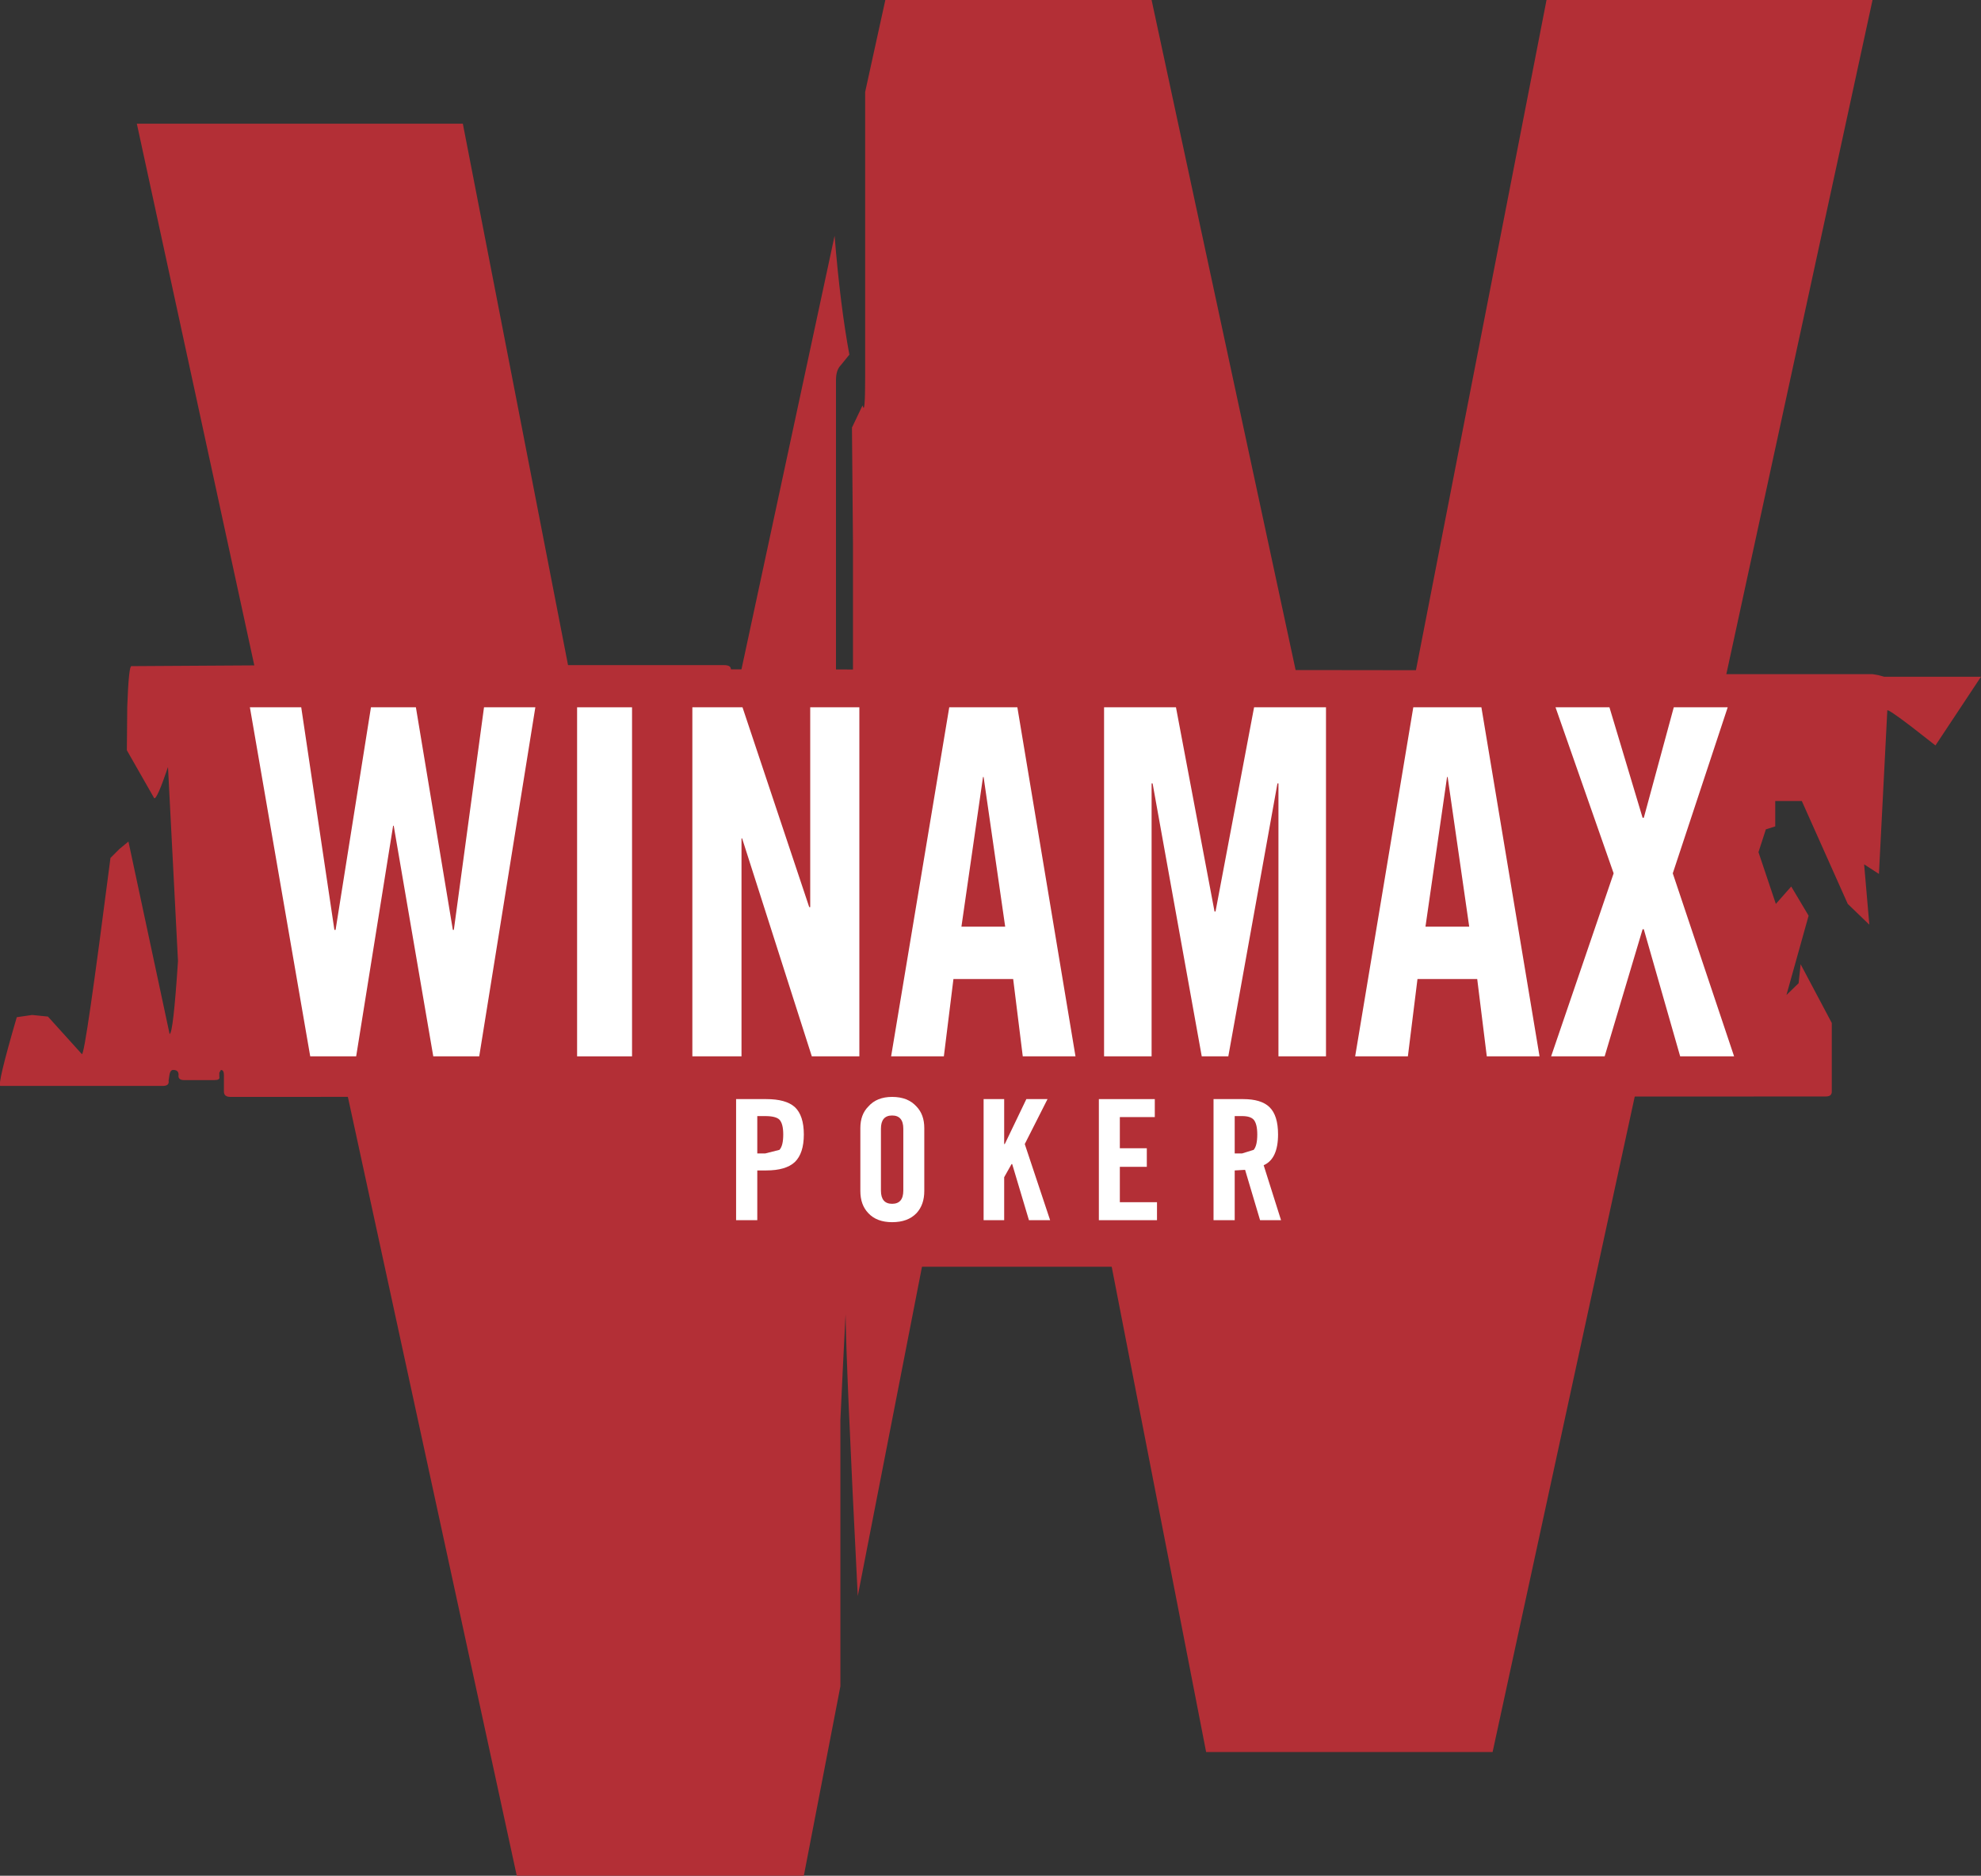 <?xml version="1.0" encoding="UTF-8"?>
<svg xmlns="http://www.w3.org/2000/svg" xmlns:xlink="http://www.w3.org/1999/xlink" width="566.93pt" height="536.69pt" viewBox="0 0 566.93 536.69" version="1.1">
<rect x="0" y="0" width="566.93" height="536.69" fill="#333333" stroke="none"/>
<defs>
<clipPath id="clip1">
  <path d="M 39 0 L 536 0 L 536 536.691 L 39 536.691 Z M 39 0 "/>
</clipPath>
<clipPath id="clip2">
  <path d="M 0 190.312 L 566.898 190.312 L 566.898 313.906 L 0 313.906 Z M 0 190.312 "/>
</clipPath>
</defs>
<g id="surface1">
<path style=" stroke:none;fill-rule:nonzero;fill:rgb(70.2%,18.399%,21.199%);fill-opacity:1;" d="M 181.621 362.445 L 394.457 362.445 L 394.457 300.875 L 181.621 300.875 L 181.621 362.445 "/>
<g clip-path="url(#clip1)" clip-rule="nonzero">
<path style=" stroke:none;fill-rule:evenodd;fill:rgb(70.2%,18.399%,21.199%);fill-opacity:1;" d="M 246.848 115.996 L 243.82 122.34 L 244.105 155.211 L 244.105 207.691 L 239.246 207.691 L 239.246 108.734 C 239.246 106.848 239.703 105.418 240.617 104.504 L 243.074 101.473 C 241.359 92.215 239.93 80.895 238.848 67.461 L 209.176 205.574 C 208.891 205.289 208.434 205.117 207.805 205.117 L 165.441 205.117 L 132.457 35.391 L 39.16 35.391 L 147.891 536.691 L 230.043 536.691 L 240.504 482.496 L 240.504 406.289 L 241.246 390.684 L 241.988 376.051 C 242.105 385.824 243.246 412.691 245.477 456.656 L 270.117 330.371 L 311.906 330.371 L 345.176 501.305 L 427.156 501.305 L 535.887 0.004 L 442.59 0.004 L 402.172 207.406 L 400.516 207.691 L 374.219 207.691 L 329.57 0.004 L 253.367 0.004 L 247.594 26.301 L 247.594 107.82 C 247.594 115.422 247.363 118.109 246.848 115.996 "/>
</g>
<g clip-path="url(#clip2)" clip-rule="nonzero">
<path style=" stroke:none;fill-rule:evenodd;fill:rgb(70.2%,18.399%,21.199%);fill-opacity:1;" d="M 566.93 193.629 L 539.203 193.629 L 537.547 193.172 L 535.887 192.887 L 438.473 192.887 C 437.16 192.887 436.074 192.543 435.156 191.801 L 209.176 191.512 C 209.176 190.715 208.547 190.312 207.23 190.312 L 93.012 190.312 C 91.809 190.312 91.184 190.598 91.184 191.172 C 90.781 192.312 90.152 192.887 89.238 192.887 L 88.152 192.887 C 86.836 192.887 86.207 192.598 86.207 191.969 L 85.75 190.883 L 84.379 190.312 L 37.617 190.598 C 37.102 190.484 36.703 194.371 36.414 202.262 L 36.301 214.664 L 44.133 228.387 C 44.648 228.672 45.961 225.699 48.078 219.469 L 50.938 274.977 C 50.023 288.867 49.223 295.844 48.535 295.844 L 36.758 240.789 L 34.188 242.906 L 31.613 245.48 C 26.754 283.211 24.066 301.902 23.438 301.617 L 13.719 290.867 L 9.203 290.41 L 4.801 291.043 C 0.973 304.133 -0.57 310.707 0.113 310.707 L 46.59 310.707 C 47.906 310.707 48.422 310.191 48.25 309.164 L 48.535 307.336 C 48.707 306.531 49.051 306.133 49.562 306.133 C 50.594 306.133 51.105 306.59 51.105 307.508 C 50.938 308.535 51.449 309.051 52.766 309.051 L 61.227 309.051 C 62.426 309.051 62.941 308.766 62.77 308.137 L 62.77 306.934 L 63.227 306.133 C 63.797 306.133 64.086 306.648 64.086 307.676 L 64.086 312.363 C 64.086 313.336 64.715 313.852 65.914 313.852 L 522.453 313.734 C 523.652 313.734 524.227 313.277 524.227 312.363 L 524.227 292.699 L 515.309 275.895 L 514.734 281.324 L 511.25 284.695 L 517.594 262 L 512.621 253.652 L 508.219 258.629 L 503.246 243.82 L 505.359 237.305 L 508.047 236.445 L 508.047 229.188 L 515.648 229.188 L 528.797 258.629 L 534.973 264.574 L 533.484 247.309 L 537.719 250.051 L 540.117 203.289 C 540.117 202.891 542.461 204.434 547.094 207.977 L 553.895 213.293 L 566.93 193.629 "/>
</g>
<path style=" stroke:none;fill-rule:evenodd;fill:rgb(100%,100%,100%);fill-opacity:1;" d="M 106.16 202.375 L 119.023 202.375 L 129.598 266.059 L 129.883 266.059 L 138.516 202.375 L 153.207 202.375 L 137.145 302.246 L 123.996 302.246 L 112.676 236.273 L 112.504 236.273 L 101.93 302.246 L 88.781 302.246 L 71.516 202.375 L 86.207 202.375 L 95.699 266.059 L 96.039 266.059 L 106.16 202.375 "/>
<path style=" stroke:none;fill-rule:nonzero;fill:rgb(100%,100%,100%);fill-opacity:1;" d="M 165.156 302.246 L 180.879 302.246 L 180.879 202.375 L 165.156 202.375 L 165.156 302.246 "/>
<path style=" stroke:none;fill-rule:evenodd;fill:rgb(100%,100%,100%);fill-opacity:1;" d="M 212.207 239.879 L 212.207 302.246 L 198.141 302.246 L 198.141 202.375 L 212.492 202.375 L 231.586 259.543 L 231.871 259.543 L 231.871 202.375 L 245.934 202.375 L 245.934 302.246 L 232.328 302.246 L 212.379 239.879 L 212.207 239.879 "/>
<path style=" stroke:none;fill-rule:evenodd;fill:rgb(100%,100%,100%);fill-opacity:1;" d="M 272.859 280.121 L 270.117 302.246 L 255.023 302.246 L 271.66 202.375 L 291.152 202.375 L 307.789 302.246 L 292.699 302.246 L 289.953 280.121 Z M 275.145 265.145 L 287.668 265.145 L 281.492 222.324 L 281.32 222.324 L 275.145 265.145 "/>
<path style=" stroke:none;fill-rule:evenodd;fill:rgb(100%,100%,100%);fill-opacity:1;" d="M 358.898 202.375 L 379.477 202.375 L 379.477 302.246 L 365.871 302.246 L 365.871 224.156 L 365.586 224.156 L 351.523 302.246 L 343.918 302.246 L 329.855 224.156 L 329.57 224.156 L 329.57 302.246 L 315.965 302.246 L 315.965 202.375 L 336.543 202.375 L 347.578 260.801 L 347.863 260.801 L 358.898 202.375 "/>
<path style=" stroke:none;fill-rule:evenodd;fill:rgb(100%,100%,100%);fill-opacity:1;" d="M 405.66 280.121 L 402.914 302.246 L 387.824 302.246 L 404.461 202.375 L 423.953 202.375 L 440.59 302.246 L 425.496 302.246 L 422.754 280.121 Z M 407.945 265.145 L 420.465 265.145 L 414.293 222.324 L 414.121 222.324 L 407.945 265.145 "/>
<path style=" stroke:none;fill-rule:evenodd;fill:rgb(100%,100%,100%);fill-opacity:1;" d="M 470.086 265.887 L 459.227 302.246 L 443.906 302.246 L 461.797 249.883 L 445.164 202.375 L 460.598 202.375 L 470.086 233.988 L 470.43 233.988 L 479.008 202.375 L 494.441 202.375 L 478.719 249.883 L 496.27 302.246 L 480.836 302.246 L 470.43 265.887 L 470.086 265.887 "/>
<path style=" stroke:none;fill-rule:evenodd;fill:rgb(100%,100%,100%);fill-opacity:1;" d="M 227.469 316.766 C 229.184 318.367 230.043 320.996 230.043 324.598 C 230.043 328.199 229.184 330.832 227.469 332.488 C 225.754 334.09 223.012 334.891 219.293 334.891 L 216.723 334.891 L 216.723 349.125 L 210.66 349.125 L 210.66 314.48 L 219.293 314.48 C 223.012 314.48 225.754 315.223 227.469 316.766 Z M 223.066 320.367 C 222.383 319.684 221.008 319.34 219.008 319.34 L 216.723 319.34 L 216.723 330.027 L 219.008 330.027 L 223.066 329 C 223.809 328.199 224.152 326.715 224.152 324.598 C 224.152 322.598 223.809 321.168 223.066 320.367 "/>
<path style=" stroke:none;fill-rule:evenodd;fill:rgb(100%,100%,100%);fill-opacity:1;" d="M 264.516 322.77 L 264.516 340.777 C 264.516 343.406 263.77 345.523 262.285 347.121 C 260.625 348.84 258.34 349.695 255.309 349.695 C 252.395 349.695 250.105 348.84 248.508 347.121 C 246.965 345.523 246.219 343.406 246.219 340.777 L 246.219 322.77 C 246.219 320.195 246.965 318.141 248.508 316.598 C 250.105 314.766 252.395 313.852 255.309 313.852 C 258.34 313.852 260.625 314.766 262.285 316.598 C 263.77 318.141 264.516 320.195 264.516 322.77 Z M 252.109 322.941 L 252.109 340.664 C 252.109 343.18 253.195 344.438 255.309 344.438 C 257.426 344.438 258.512 343.18 258.512 340.664 L 258.512 322.941 C 258.512 320.426 257.426 319.168 255.309 319.168 C 253.195 319.168 252.109 320.426 252.109 322.941 "/>
<path style=" stroke:none;fill-rule:evenodd;fill:rgb(100%,100%,100%);fill-opacity:1;" d="M 287.379 336.832 L 287.379 349.125 L 281.492 349.125 L 281.492 314.48 L 287.379 314.48 L 287.379 327.344 L 287.551 327.344 L 293.727 314.48 L 299.785 314.48 L 293.27 327.344 L 300.527 349.125 L 294.469 349.125 L 289.668 333.062 L 289.496 333.062 L 287.379 336.832 "/>
<path style=" stroke:none;fill-rule:evenodd;fill:rgb(100%,100%,100%);fill-opacity:1;" d="M 320.48 333.859 L 320.48 343.98 L 331.113 343.98 L 331.113 349.125 L 314.477 349.125 L 314.477 314.48 L 330.484 314.48 L 330.484 319.625 L 320.48 319.625 L 320.48 328.543 L 328.199 328.543 L 328.199 333.859 L 320.48 333.859 "/>
<path style=" stroke:none;fill-rule:evenodd;fill:rgb(100%,100%,100%);fill-opacity:1;" d="M 363.297 316.766 C 364.957 318.367 365.758 320.996 365.758 324.598 C 365.758 329.23 364.387 332.203 361.641 333.402 L 366.613 349.125 L 360.613 349.125 L 356.324 334.719 L 353.352 334.891 L 353.352 349.125 L 347.293 349.125 L 347.293 314.48 L 355.754 314.48 C 359.184 314.48 361.699 315.223 363.297 316.766 Z M 353.352 319.34 L 353.352 330.027 L 355.469 330.027 L 358.781 329 C 359.469 328.199 359.812 326.715 359.812 324.598 C 359.812 322.598 359.469 321.168 358.781 320.367 C 358.152 319.684 357.066 319.34 355.469 319.34 L 353.352 319.34 "/>
</g>
</svg>
